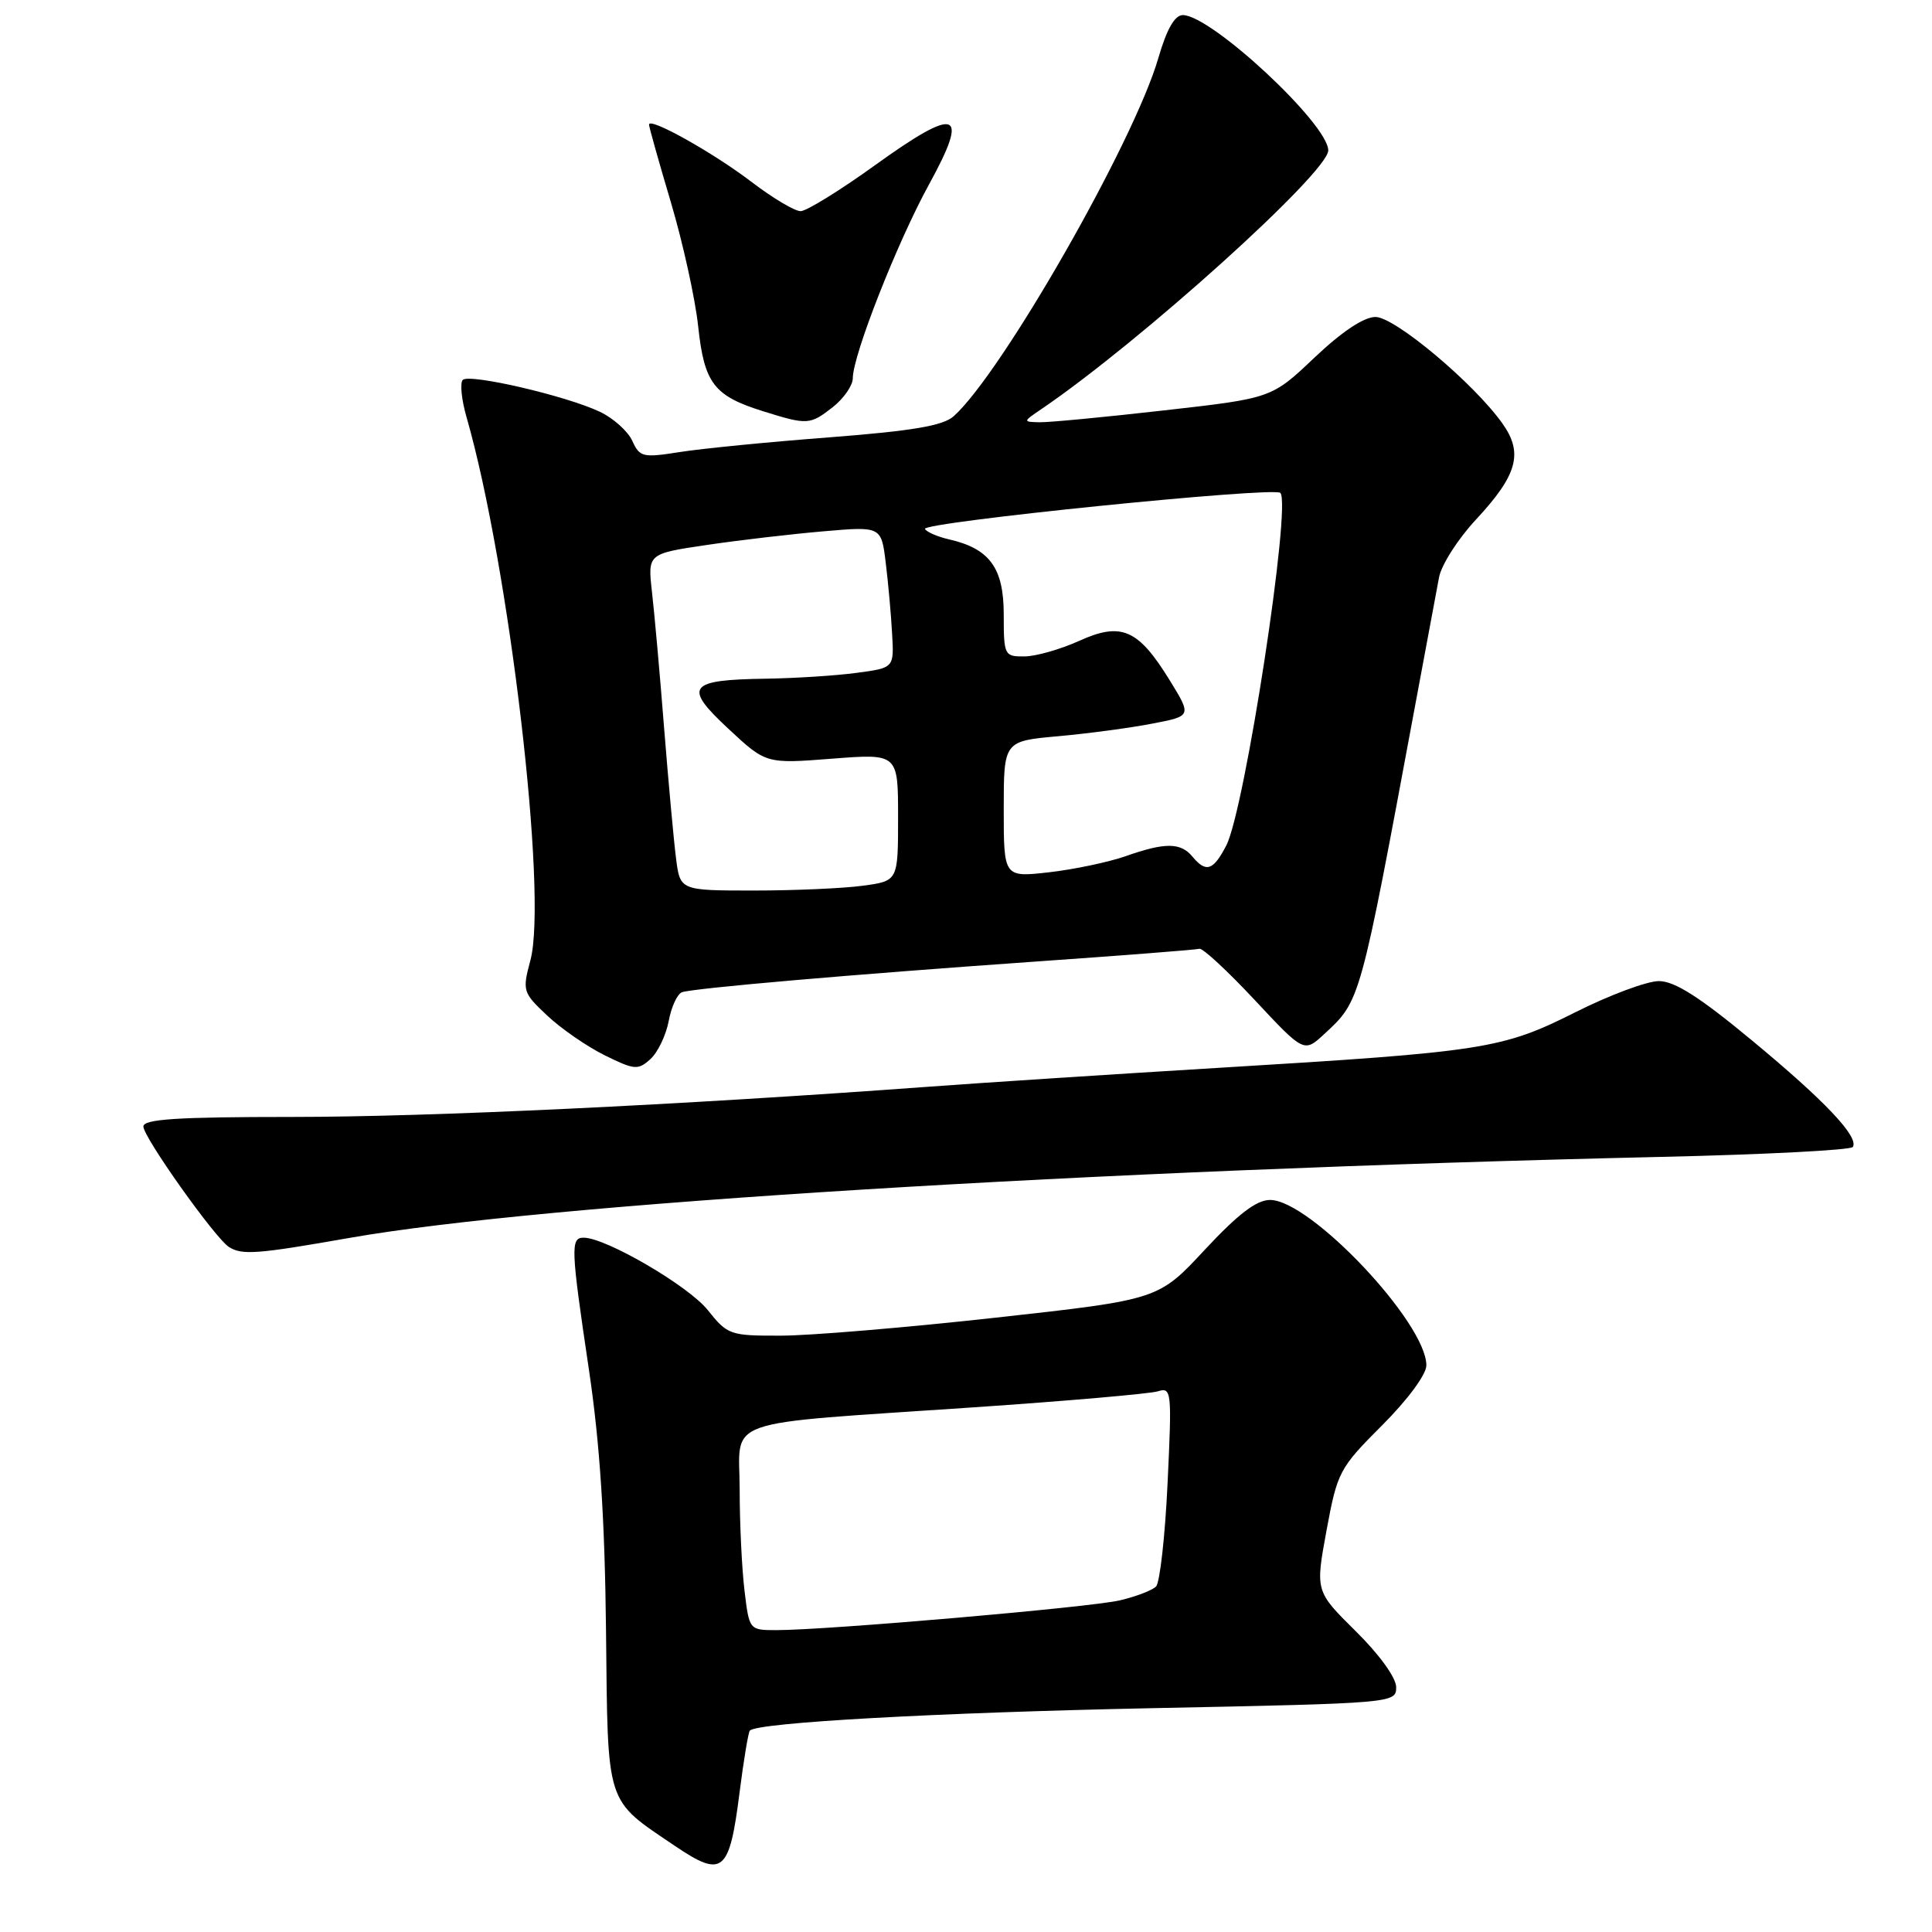 <?xml version="1.0" encoding="UTF-8" standalone="no"?>
<!DOCTYPE svg PUBLIC "-//W3C//DTD SVG 1.1//EN" "http://www.w3.org/Graphics/SVG/1.1/DTD/svg11.dtd" >
<svg xmlns="http://www.w3.org/2000/svg" xmlns:xlink="http://www.w3.org/1999/xlink" version="1.1" viewBox="0 0 256 256">
 <g >
 <path fill="currentColor"
d=" M 97.99 237.55 C 98.54 233.22 99.16 229.51 99.36 229.31 C 100.42 228.24 124.17 226.93 152.75 226.34 C 184.77 225.69 185.00 225.67 185.00 223.56 C 185.00 222.31 182.78 219.24 179.64 216.14 C 174.29 210.85 174.29 210.85 175.77 202.80 C 177.21 195.02 177.46 194.54 183.13 188.87 C 186.53 185.47 189.00 182.12 189.00 180.92 C 189.00 175.28 173.62 159.00 168.29 159.00 C 166.49 159.00 164.05 160.87 159.64 165.60 C 153.50 172.21 153.50 172.21 132.00 174.59 C 120.17 175.90 107.35 176.98 103.50 176.98 C 96.73 177.00 96.41 176.89 93.78 173.59 C 91.23 170.39 80.28 164.00 77.34 164.00 C 75.58 164.00 75.63 165.33 78.04 181.52 C 79.49 191.28 80.14 201.26 80.30 216.03 C 80.55 239.56 80.15 238.31 89.47 244.62 C 95.77 248.87 96.65 248.14 97.99 237.55 Z  M 46.30 164.03 C 72.13 159.49 144.26 155.04 220.28 153.29 C 233.90 152.98 245.26 152.39 245.51 151.98 C 246.34 150.65 241.81 145.86 232.14 137.86 C 225.20 132.10 221.89 130.00 219.81 130.00 C 218.24 130.00 213.27 131.85 208.76 134.12 C 199.05 139.00 196.75 139.36 161.70 141.48 C 147.84 142.32 130.43 143.45 123.00 144.00 C 89.98 146.43 56.98 148.00 38.75 148.00 C 23.44 148.00 19.00 148.29 19.00 149.27 C 19.00 150.69 28.50 164.06 30.33 165.23 C 32.07 166.33 34.03 166.19 46.30 164.03 Z  M 88.61 135.28 C 88.96 133.39 89.76 131.68 90.38 131.47 C 92.06 130.93 112.79 129.13 136.83 127.44 C 148.55 126.62 158.50 125.85 158.93 125.72 C 159.36 125.60 162.65 128.65 166.25 132.50 C 172.79 139.50 172.79 139.50 175.49 137.00 C 180.28 132.56 180.17 132.97 187.51 93.50 C 188.94 85.80 190.37 78.15 190.68 76.50 C 190.99 74.85 193.19 71.40 195.58 68.84 C 201.08 62.92 201.87 60.03 199.07 56.10 C 195.28 50.77 184.82 42.00 182.26 42.00 C 180.72 42.00 177.81 43.94 174.18 47.38 C 168.50 52.77 168.50 52.77 154.24 54.38 C 146.40 55.27 138.97 55.98 137.74 55.95 C 135.52 55.90 135.52 55.88 138.00 54.20 C 151.12 45.28 176.00 22.84 176.00 19.93 C 176.00 16.44 160.48 2.00 156.73 2.00 C 155.66 2.00 154.60 3.85 153.49 7.68 C 150.25 18.84 132.76 49.44 126.36 55.16 C 124.96 56.41 120.91 57.10 109.90 57.95 C 101.88 58.56 92.95 59.44 90.07 59.90 C 85.18 60.67 84.76 60.58 83.78 58.41 C 83.20 57.14 81.27 55.41 79.50 54.57 C 75.05 52.45 62.20 49.47 61.32 50.34 C 60.93 50.74 61.15 52.96 61.82 55.28 C 67.47 74.94 72.60 118.57 70.28 127.25 C 69.20 131.29 69.27 131.52 72.50 134.56 C 74.33 136.29 77.76 138.66 80.12 139.83 C 84.07 141.78 84.54 141.82 86.18 140.34 C 87.16 139.45 88.25 137.18 88.61 135.28 Z  M 110.37 53.93 C 111.81 52.79 113.00 51.07 113.00 50.12 C 113.00 47.08 118.89 32.10 123.11 24.42 C 128.52 14.56 126.90 14.00 115.89 21.93 C 111.28 25.25 106.87 27.97 106.09 27.98 C 105.32 27.99 102.39 26.25 99.59 24.11 C 94.49 20.22 86.00 15.47 86.00 16.51 C 86.00 16.81 87.30 21.45 88.90 26.82 C 90.49 32.18 92.12 39.57 92.51 43.23 C 93.32 50.81 94.59 52.46 101.17 54.51 C 107.00 56.33 107.33 56.31 110.37 53.93 Z  M 98.65 210.75 C 98.30 207.86 98.01 201.84 98.01 197.36 C 98.00 187.73 94.94 188.80 129.00 186.48 C 141.38 185.64 152.36 184.68 153.41 184.36 C 155.24 183.79 155.29 184.29 154.71 196.53 C 154.38 203.55 153.69 209.71 153.18 210.22 C 152.66 210.74 150.50 211.56 148.37 212.06 C 144.46 212.98 109.55 216.00 102.89 216.00 C 99.28 216.00 99.28 216.00 98.65 210.75 Z  M 89.58 113.75 C 89.28 111.41 88.57 103.65 88.00 96.50 C 87.44 89.35 86.71 81.22 86.39 78.44 C 85.82 73.37 85.82 73.37 93.66 72.21 C 97.97 71.57 104.94 70.76 109.14 70.40 C 116.78 69.74 116.78 69.74 117.37 74.62 C 117.70 77.30 118.08 81.53 118.21 84.00 C 118.47 88.50 118.47 88.50 113.48 89.16 C 110.74 89.53 105.35 89.87 101.50 89.93 C 91.15 90.08 90.49 90.96 96.51 96.56 C 101.50 101.21 101.50 101.21 110.25 100.53 C 119.00 99.85 119.00 99.85 119.00 108.29 C 119.00 116.73 119.00 116.73 114.36 117.36 C 111.81 117.71 105.31 118.00 99.92 118.00 C 90.12 118.00 90.12 118.00 89.58 113.75 Z  M 133.00 107.23 C 133.00 98.20 133.00 98.20 140.25 97.55 C 144.24 97.19 149.84 96.44 152.70 95.88 C 157.91 94.88 157.91 94.88 154.98 90.12 C 150.81 83.35 148.58 82.38 142.97 84.93 C 140.51 86.04 137.26 86.97 135.75 86.98 C 133.08 87.00 133.00 86.85 133.00 81.41 C 133.00 75.26 131.14 72.70 125.76 71.47 C 124.26 71.13 122.81 70.51 122.56 70.09 C 122.01 69.21 168.79 64.46 169.65 65.31 C 171.15 66.82 164.95 107.26 162.49 112.03 C 160.76 115.37 159.81 115.68 158.00 113.50 C 156.44 111.62 154.36 111.61 149.15 113.45 C 146.89 114.24 142.33 115.20 139.02 115.58 C 133.00 116.26 133.00 116.26 133.00 107.23 Z "/>
</g>
</svg>